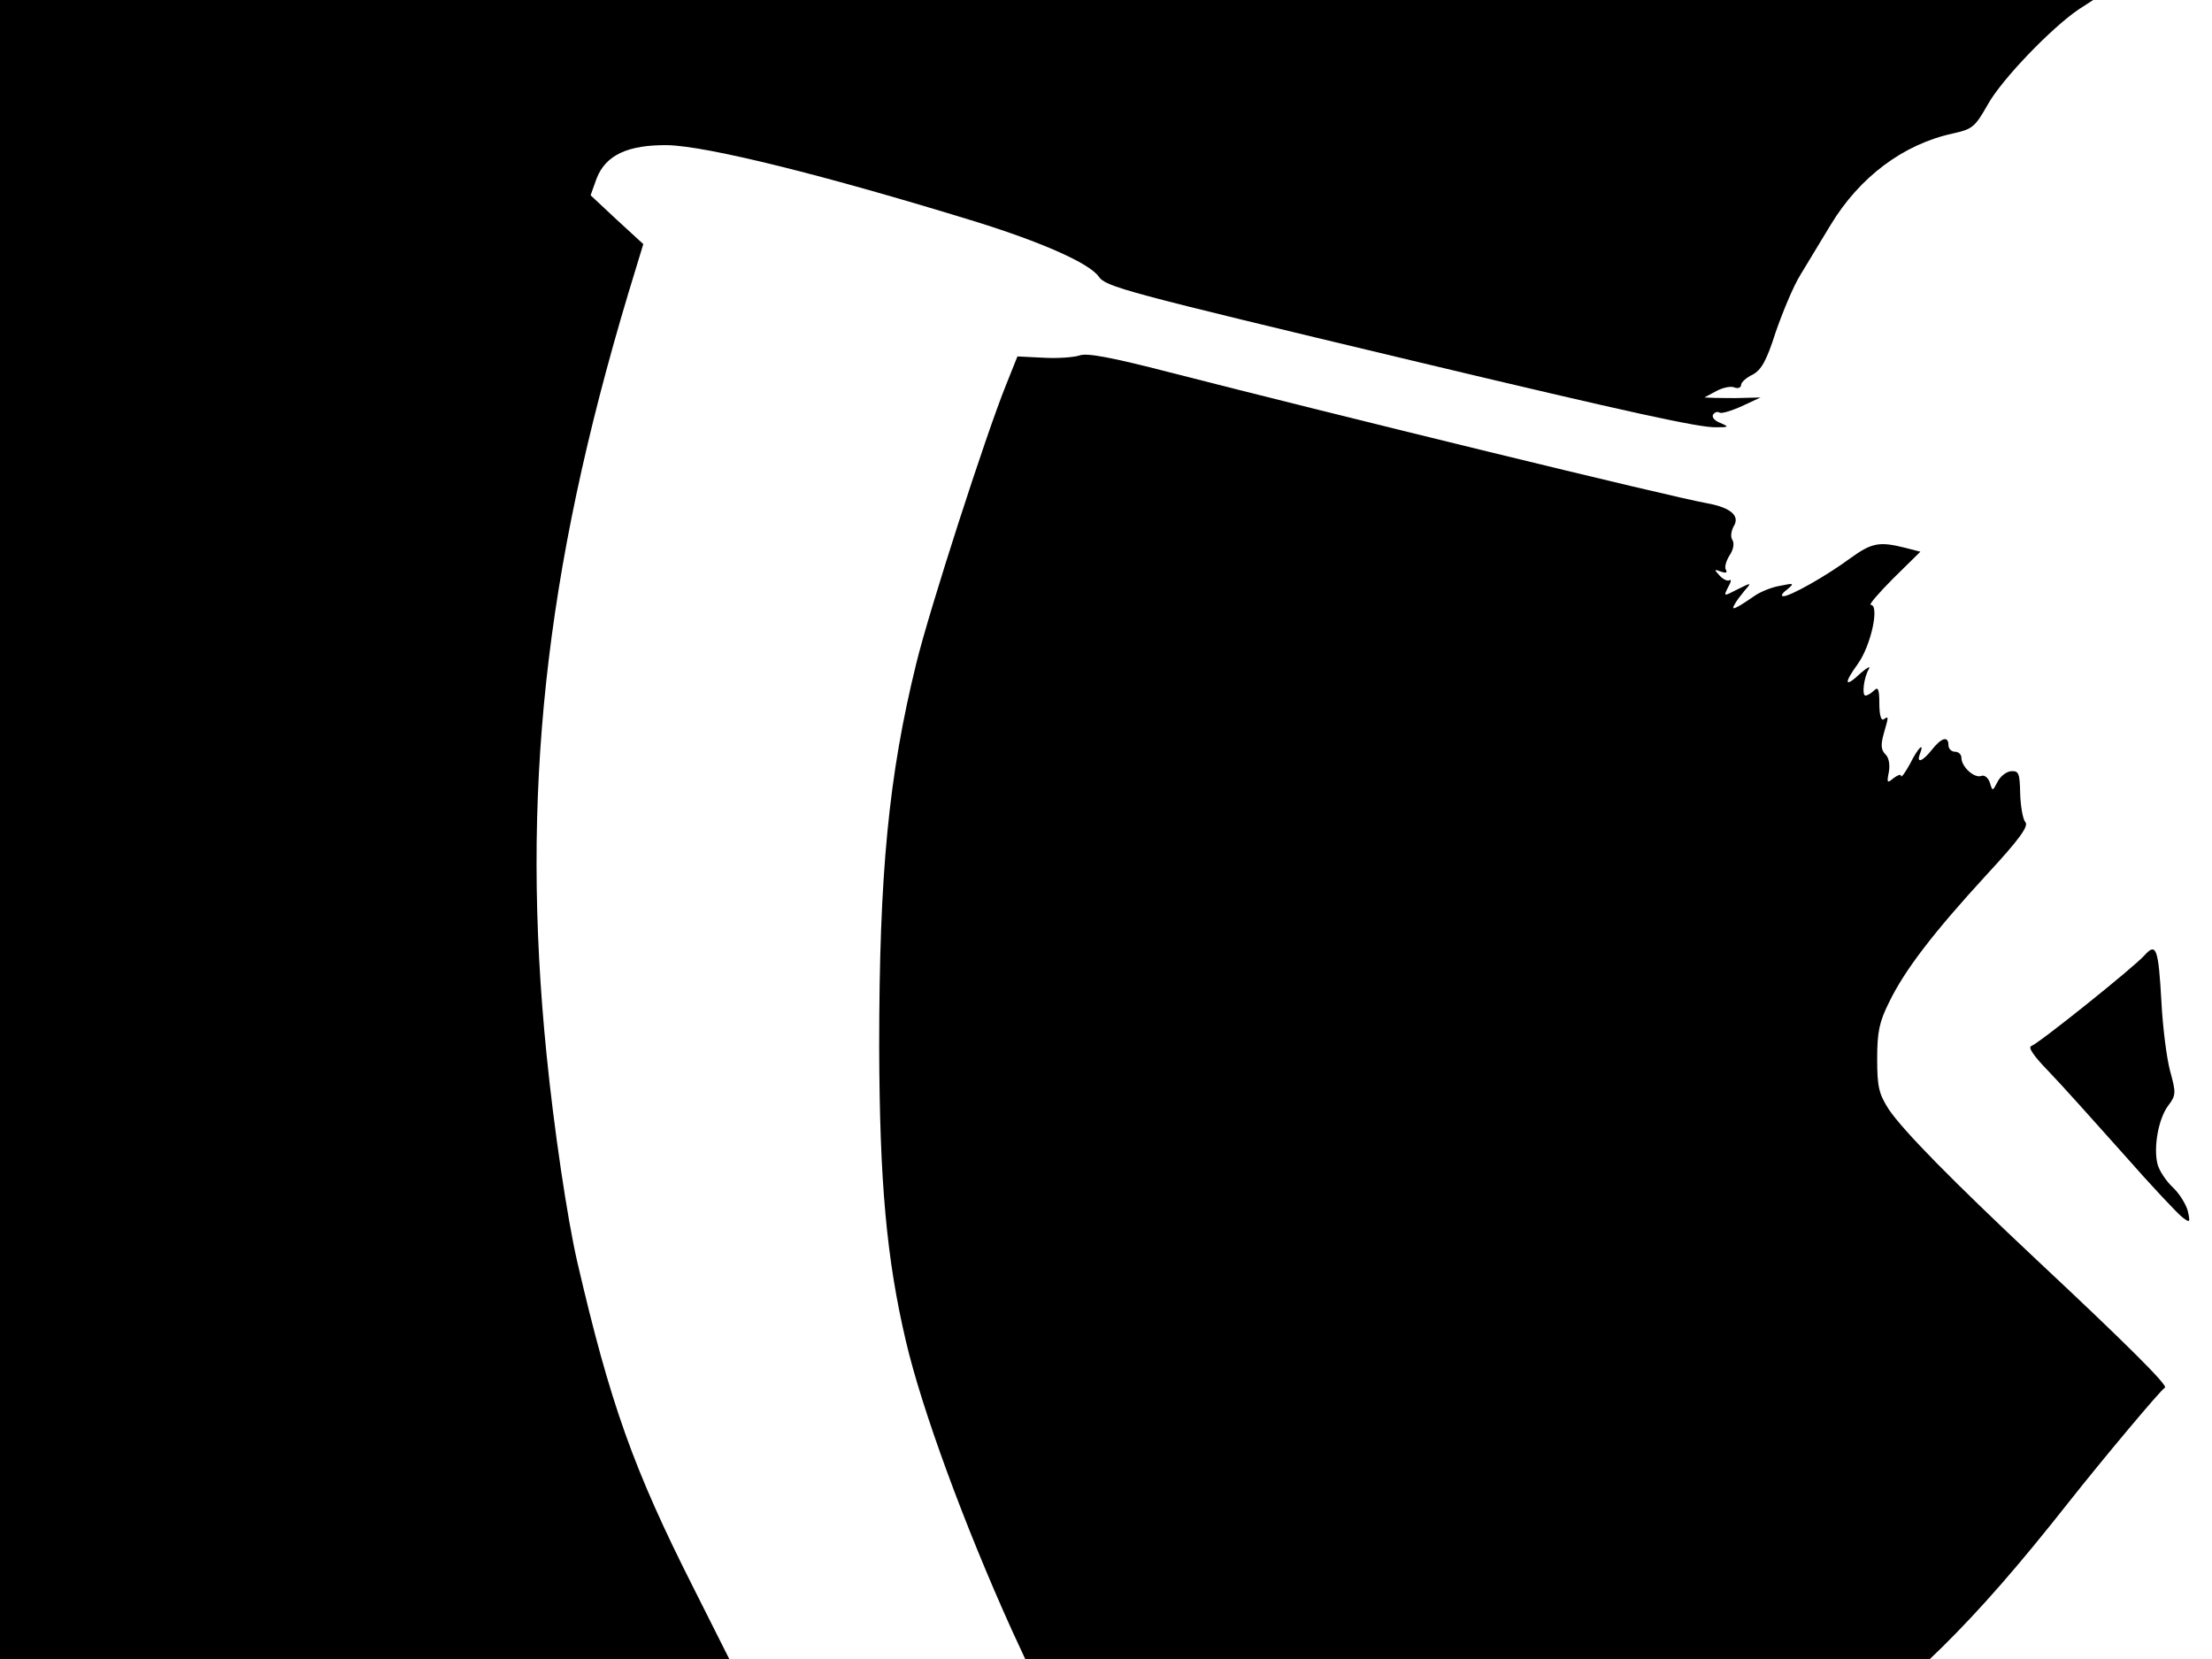 <svg xmlns="http://www.w3.org/2000/svg" width="682.667" height="512" version="1.0" viewBox="0 0 512 384"><path d="M0 192v192h168.8l-8.3-16.5c-13.9-27.5-19.3-42.7-26.9-75.5-2.3-10-5.4-30.9-7.1-48-6-59.8-.5-111.3 18.9-176l3.5-11.5-6.1-5.6-6.1-5.7 1.4-3.9c2.1-5.4 7.2-7.8 16.4-7.7 9.2.2 36.2 6.9 71 17.6C241 56 252.1 60.9 254.3 64c1.7 2.4 5.3 3.4 72.7 19.5 50.7 12.1 66.4 15.5 70.2 15.4 3 0 3.1-.1 1-1-1.3-.5-2-1.3-1.7-1.9.4-.6 1-.8 1.5-.5.4.3 2.8-.4 5.2-1.5l4.3-2-4 .1c-2.2.1-5.1 0-6.5 0l-2.5-.1 2.8-1.5c1.5-.8 3.4-1.2 4.2-.8.8.3 1.5 0 1.5-.6s1.2-1.7 2.7-2.4c2-1.1 3.2-3.2 5.3-9.8 1.6-4.6 4.1-10.7 5.8-13.4 1.7-2.8 4.8-7.9 6.9-11.4 6.7-11.1 16.8-18.7 28.3-21.2 4.5-1 5.1-1.4 8.1-6.7 3.2-5.8 14.8-17.8 21-22l3.4-2.2H0z"/><path d="M249.8 82.3c-1.3.4-5 .7-8.3.5l-6-.3-2.6 6.5c-4.7 11.6-17.8 52.2-20.8 64.5-6.4 26-8.6 48.5-8.6 89 .1 31.1 1.7 48.9 6.2 68 3.7 15.8 13.6 42.7 24.5 66.8l3.1 6.7h209.4l2.9-2.8c8.8-8.7 17.5-18.6 29.4-33.7 7.5-9.5 21.3-26 22.1-26.3.9-.4-9.4-10.6-29.6-29.5-19.7-18.5-30.9-29.9-34.3-34.9-2.3-3.6-2.7-5.2-2.7-11.7 0-6.3.5-8.6 2.8-13.2 3.6-7.4 10.2-16 22.5-29.4 7.7-8.3 9.8-11.3 9-12.2-.6-.7-1.1-3.7-1.2-6.6-.1-4.7-.3-5.3-2.1-5.2-1.1.1-2.5 1.2-3.1 2.4-1.2 2.3-1.2 2.3-1.8.3-.4-1.2-1.3-1.9-2-1.6-1.6.6-4.6-2.1-4.6-4.2 0-.8-.7-1.4-1.5-1.4s-1.5-.7-1.5-1.5c0-2.2-1.6-1.8-3.8 1s-3.7 3.3-2.8 1c1.1-2.9-.4-1.5-2.3 2.3-1.1 2-2 3.3-2.1 2.8 0-.5-.7-.2-1.7.5-1.5 1.3-1.6 1.1-1.1-1.4.3-1.7 0-3.4-.8-4.1-1-1-1.1-2.2-.4-4.7 1.2-4.2 1.2-4.2 0-3.4-.6.4-1-1.1-1-3.6 0-3.4-.3-4-1.2-3.1-.7.7-1.6 1.2-2 1.2-.9 0-.4-4.2.8-6.2.4-.7-.4-.3-1.8.9-3.8 3.6-4.2 2.7-.8-2 3.1-4.3 5.1-13.7 3-13.7-.5 0 1.9-2.8 5.3-6.2l6.2-6.1-3.5-.9c-6-1.5-7.7-1.2-12.7 2.4-5.7 4.2-13.9 8.8-15.5 8.8-.7 0-.3-.7.8-1.5 1.8-1.5 1.7-1.6-1.6-.9-1.9.3-4.6 1.4-6 2.4-4.5 3.1-5.4 3.4-4.5 1.9.4-.8 1.5-2.2 2.4-3.3 1.6-1.8 1.5-1.8-1.7-.2-3.3 1.7-3.3 1.7-2.2-.5.7-1.2.8-1.9.3-1.6-.4.3-1.5-.2-2.3-1.1-1.3-1.4-1.2-1.5.3-.9 1.1.4 1.6.3 1.2-.4-.4-.5 0-2 .8-3.3.9-1.3 1.2-2.8.7-3.6-.5-.7-.3-2.1.3-3.2 1.5-2.4-.7-4.3-6.1-5.3-8.5-1.5-85.8-20.4-124.4-30.3-13.6-3.5-19.3-4.6-21-3.9"/><path d="M496.4 221.1c-2.6 2.9-24.6 20.5-26.2 21-.9.3.6 2.4 4 5.9 2.9 3 10.6 11.6 17.2 19 6.5 7.4 12.8 14.1 13.8 14.8 1.7 1.3 1.8 1.2 1.2-1.5-.4-1.5-1.9-4-3.5-5.5-1.5-1.4-3.1-3.8-3.5-5.3-1-3.9.2-10.5 2.4-13.5 1.9-2.5 1.9-3 .5-8.1-.8-3-1.7-10.1-2-15.9-.7-12.5-1.2-13.9-3.9-10.9"/></svg>
